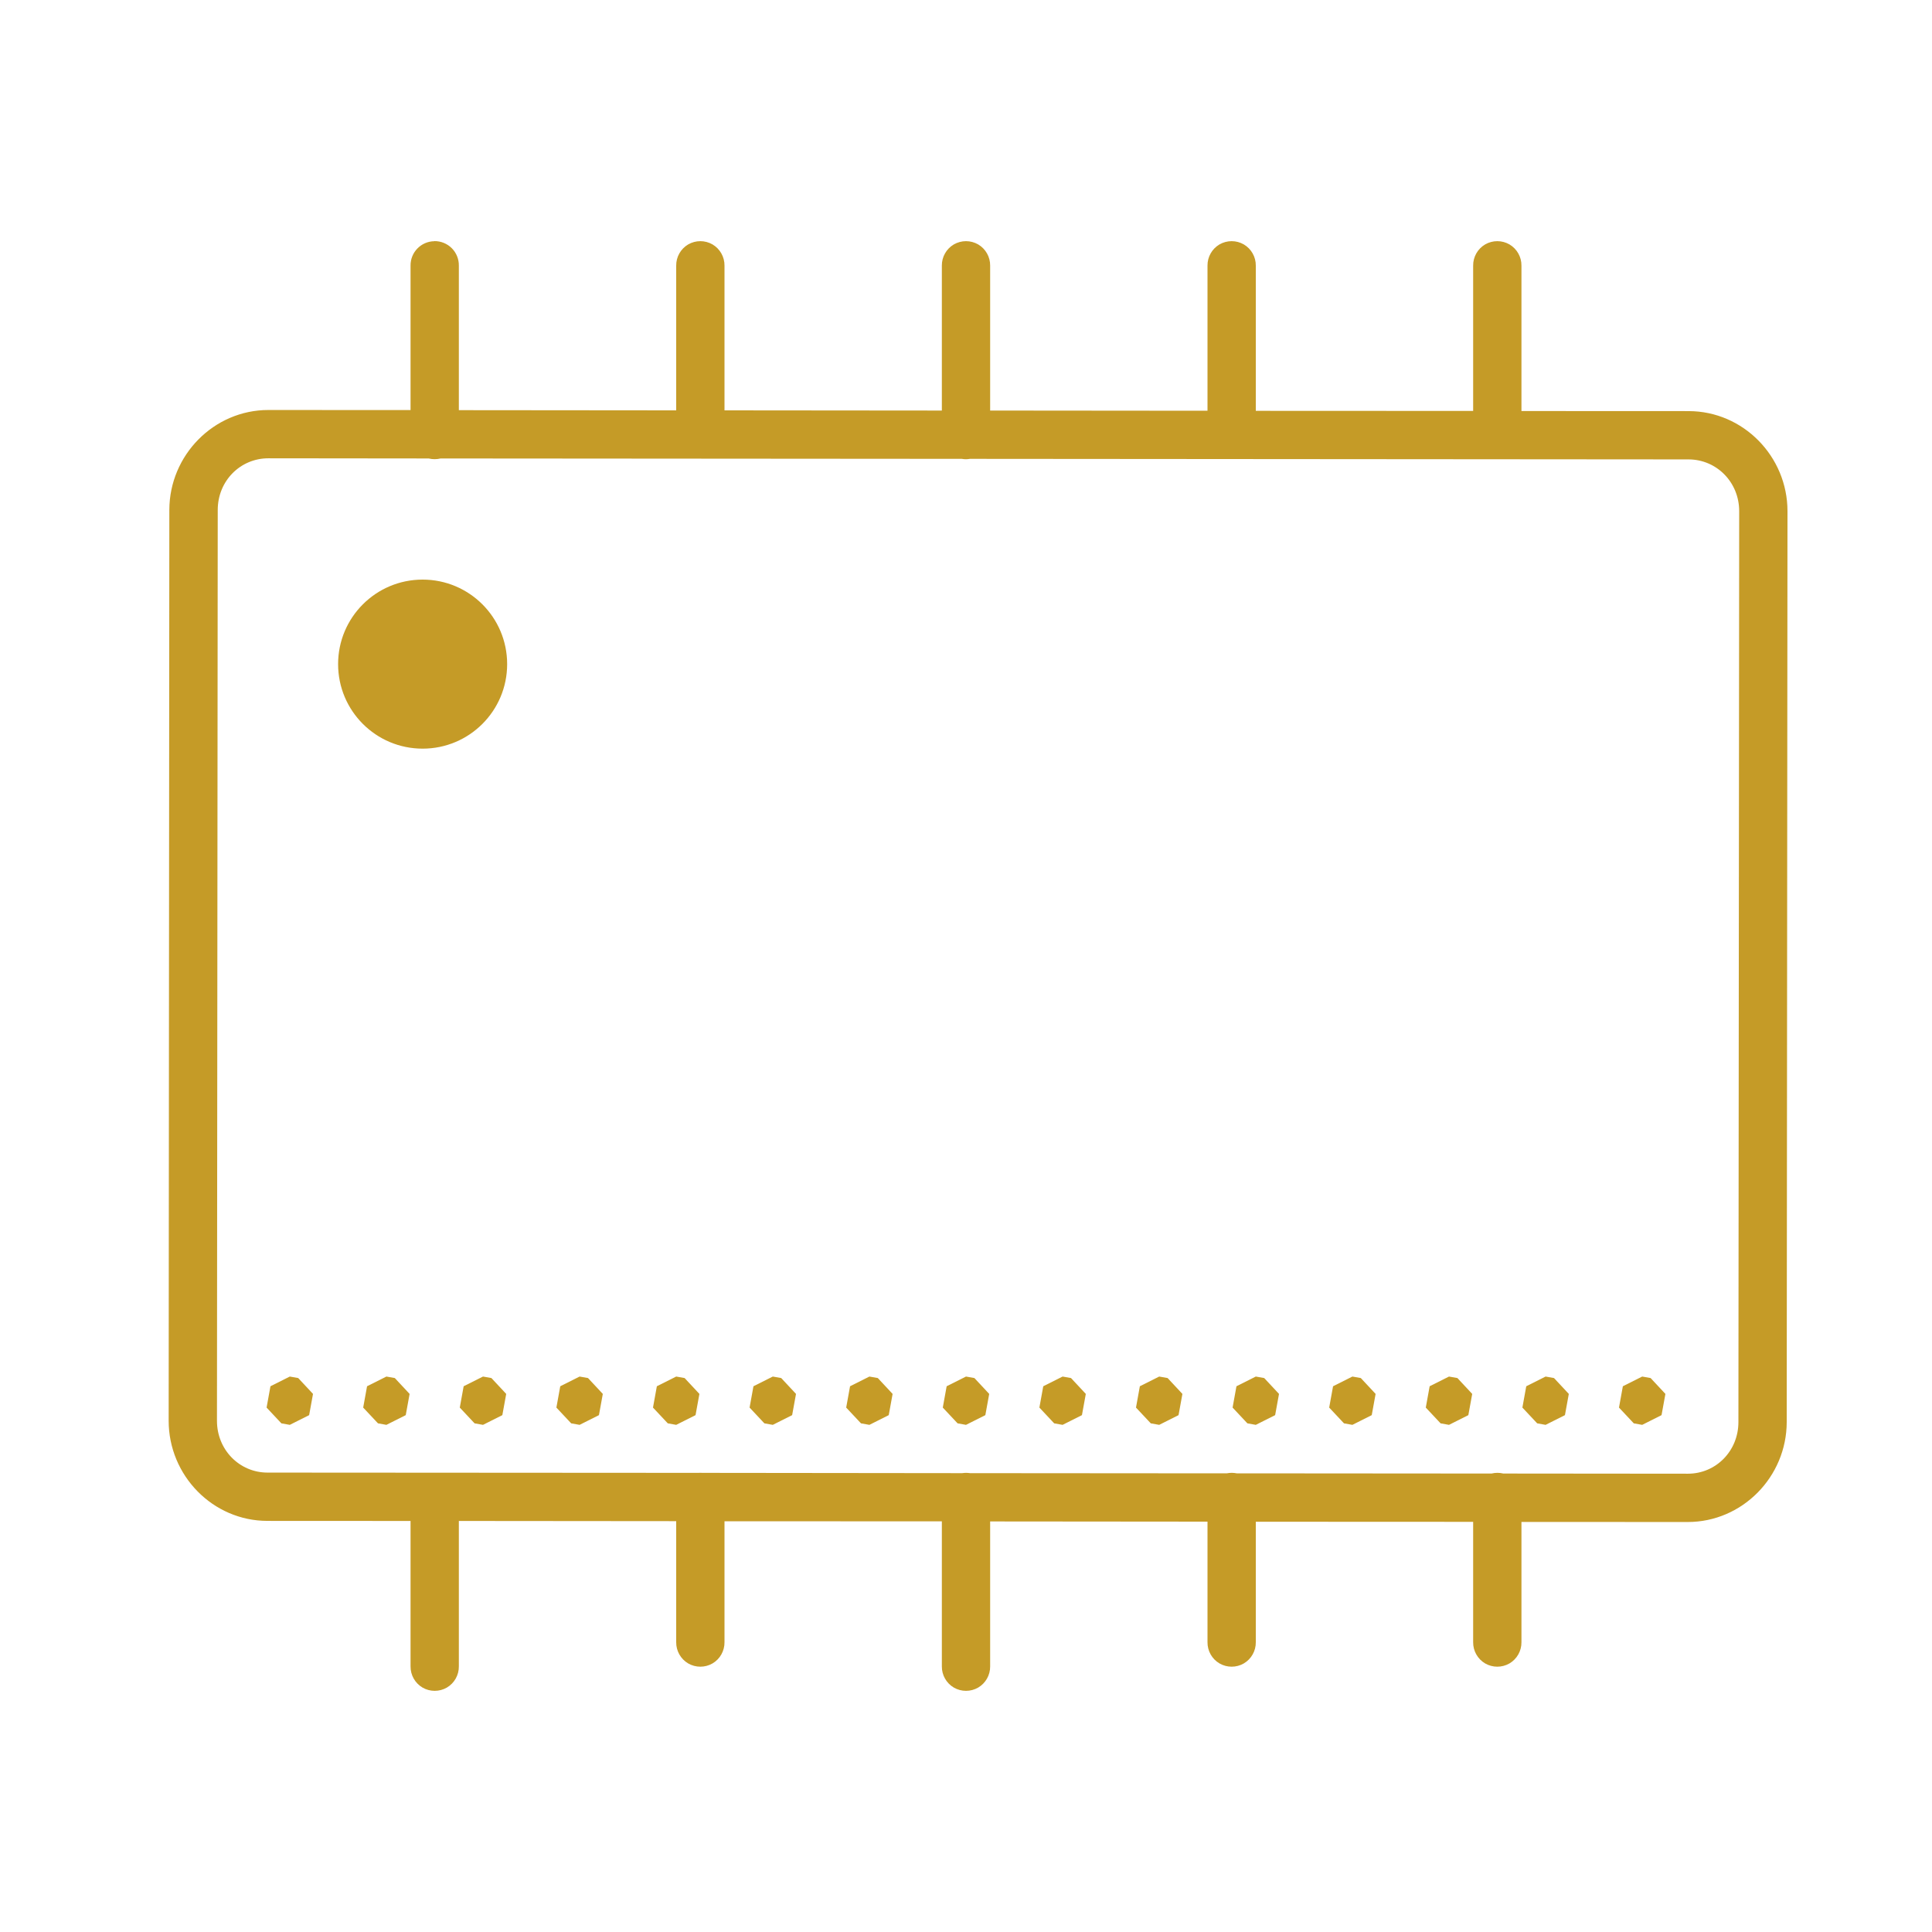 <?xml version="1.0" encoding="UTF-8"?>
<svg xmlns="http://www.w3.org/2000/svg" xmlns:xlink="http://www.w3.org/1999/xlink" width="80pt" height="80pt" viewBox="0 0 80 80" version="1.1">
<g id="surface514604">
<path style=" stroke:none;fill-rule:nonzero;fill:rgb(77.255%,60.784%,15.294%);fill-opacity:1;" d="M 17.984 9.988 C 17.434 9.996 16.992 10.449 17 11 L 17 16.98 L 11.113 16.977 C 8.855 16.977 7.016 18.848 7.012 21.113 L 6.984 58.832 C 6.984 61.102 8.816 62.977 11.074 62.977 L 17 62.98 L 17 69 C 16.996 69.359 17.184 69.695 17.496 69.879 C 17.809 70.059 18.191 70.059 18.504 69.879 C 18.816 69.695 19.004 69.359 19 69 L 19 62.98 L 28 62.988 L 28 68 C 27.996 68.359 28.184 68.695 28.496 68.879 C 28.809 69.059 29.191 69.059 29.504 68.879 C 29.816 68.695 30.004 68.359 30 68 L 30 62.992 L 39 62.996 L 39 69 C 38.996 69.359 39.184 69.695 39.496 69.879 C 39.809 70.059 40.191 70.059 40.504 69.879 C 40.816 69.695 41.004 69.359 41 69 L 41 63 L 50 63.008 L 50 68 C 49.996 68.359 50.184 68.695 50.496 68.879 C 50.809 69.059 51.191 69.059 51.504 68.879 C 51.816 68.695 52.004 68.359 52 68 L 52 63.012 L 61 63.016 L 61 68 C 60.996 68.359 61.184 68.695 61.496 68.879 C 61.809 69.059 62.191 69.059 62.504 68.879 C 62.816 68.695 63.004 68.359 63 68 L 63 63.02 L 69.887 63.023 C 72.145 63.023 73.98 61.152 73.984 58.887 L 74.016 21.168 C 74.016 18.898 72.184 17.027 69.926 17.023 C 69.922 17.023 69.922 17.023 69.922 17.023 L 63 17.02 C 63 17.012 63 17.008 63 17 L 63 11 C 63.004 10.641 62.816 10.305 62.504 10.121 C 62.191 9.941 61.809 9.941 61.496 10.121 C 61.184 10.305 60.996 10.641 61 11 L 61 17 C 61 17.004 61 17.012 61 17.016 L 52 17.012 C 52 17.008 52 17.004 52 17 L 52 11 C 52.004 10.641 51.816 10.305 51.504 10.121 C 51.191 9.941 50.809 9.941 50.496 10.121 C 50.184 10.305 49.996 10.641 50 11 L 50 17 C 50 17.004 50 17.004 50 17.008 L 41 17 L 41 11 C 41.004 10.641 40.816 10.305 40.504 10.121 C 40.191 9.941 39.809 9.941 39.496 10.121 C 39.184 10.305 38.996 10.641 39 11 L 39 17 L 30 16.992 L 30 11 C 30.004 10.641 29.816 10.305 29.504 10.121 C 29.191 9.941 28.809 9.941 28.496 10.121 C 28.184 10.305 27.996 10.641 28 11 L 28 16.992 L 19 16.984 L 19 11 C 19.004 10.73 18.898 10.469 18.707 10.277 C 18.516 10.086 18.254 9.98 17.984 9.984 Z M 11.113 18.977 L 17.75 18.984 C 17.91 19.023 18.082 19.023 18.246 18.984 L 39.828 19 C 39.938 19.02 40.051 19.02 40.16 19 L 69.922 19.023 C 71.082 19.027 72.016 19.965 72.016 21.168 L 71.984 58.883 C 71.984 60.086 71.051 61.023 69.891 61.023 L 62.25 61.016 C 62.086 60.977 61.922 60.977 61.762 61.016 L 51.211 61.008 C 51.074 60.98 50.934 60.98 50.797 61.008 L 40.164 61 C 40.059 60.984 39.949 60.984 39.844 61 L 29.09 60.988 L 29.086 60.988 C 29.027 60.984 28.965 60.984 28.91 60.988 L 11.078 60.977 C 9.918 60.977 8.984 60.035 8.984 58.832 L 9.016 21.117 C 9.016 19.914 9.949 18.977 11.113 18.977 Z M 17.5 24 C 15.566 24 14 25.566 14 27.5 C 14 29.434 15.566 31 17.5 31 C 19.434 31 21 29.434 21 27.5 C 21 25.566 19.434 24 17.5 24 Z M 12 57 L 11.199 57.402 L 11.039 58.285 L 11.652 58.938 L 12 59 L 12.801 58.598 L 12.961 57.719 L 12.348 57.062 Z M 16 57 L 15.199 57.402 L 15.039 58.285 L 15.652 58.938 L 16 59 L 16.801 58.598 L 16.961 57.719 L 16.348 57.062 Z M 20 57 L 19.199 57.402 L 19.039 58.285 L 19.652 58.938 L 20 59 L 20.801 58.598 L 20.961 57.719 L 20.348 57.062 Z M 24 57 L 23.199 57.402 L 23.039 58.285 L 23.652 58.938 L 24 59 L 24.801 58.598 L 24.961 57.719 L 24.348 57.062 Z M 28 57 L 27.199 57.402 L 27.039 58.285 L 27.652 58.938 L 28 59 L 28.801 58.598 L 28.961 57.719 L 28.348 57.062 Z M 32 57 L 31.199 57.402 L 31.039 58.285 L 31.652 58.938 L 32 59 L 32.801 58.598 L 32.961 57.719 L 32.348 57.062 Z M 36 57 L 35.199 57.402 L 35.039 58.285 L 35.652 58.938 L 36 59 L 36.801 58.598 L 36.961 57.719 L 36.348 57.062 Z M 40 57 L 39.199 57.402 L 39.039 58.285 L 39.652 58.938 L 40 59 L 40.801 58.598 L 40.961 57.719 L 40.348 57.062 Z M 44 57 L 43.199 57.402 L 43.039 58.285 L 43.652 58.938 L 44 59 L 44.801 58.598 L 44.961 57.719 L 44.348 57.062 Z M 48 57 L 47.199 57.402 L 47.039 58.285 L 47.652 58.938 L 48 59 L 48.801 58.598 L 48.961 57.719 L 48.348 57.062 Z M 52 57 L 51.199 57.402 L 51.039 58.285 L 51.652 58.938 L 52 59 L 52.801 58.598 L 52.961 57.719 L 52.348 57.062 Z M 56 57 L 55.199 57.402 L 55.039 58.285 L 55.652 58.938 L 56 59 L 56.801 58.598 L 56.961 57.719 L 56.348 57.062 Z M 60 57 L 59.199 57.402 L 59.039 58.285 L 59.652 58.938 L 60 59 L 60.801 58.598 L 60.961 57.719 L 60.348 57.062 Z M 64 57 L 63.199 57.402 L 63.039 58.285 L 63.652 58.938 L 64 59 L 64.801 58.598 L 64.961 57.719 L 64.348 57.062 Z M 68 57 L 67.199 57.402 L 67.039 58.285 L 67.652 58.938 L 68 59 L 68.801 58.598 L 68.961 57.719 L 68.348 57.062 Z M 68 57 "/>
</g>
</svg>

